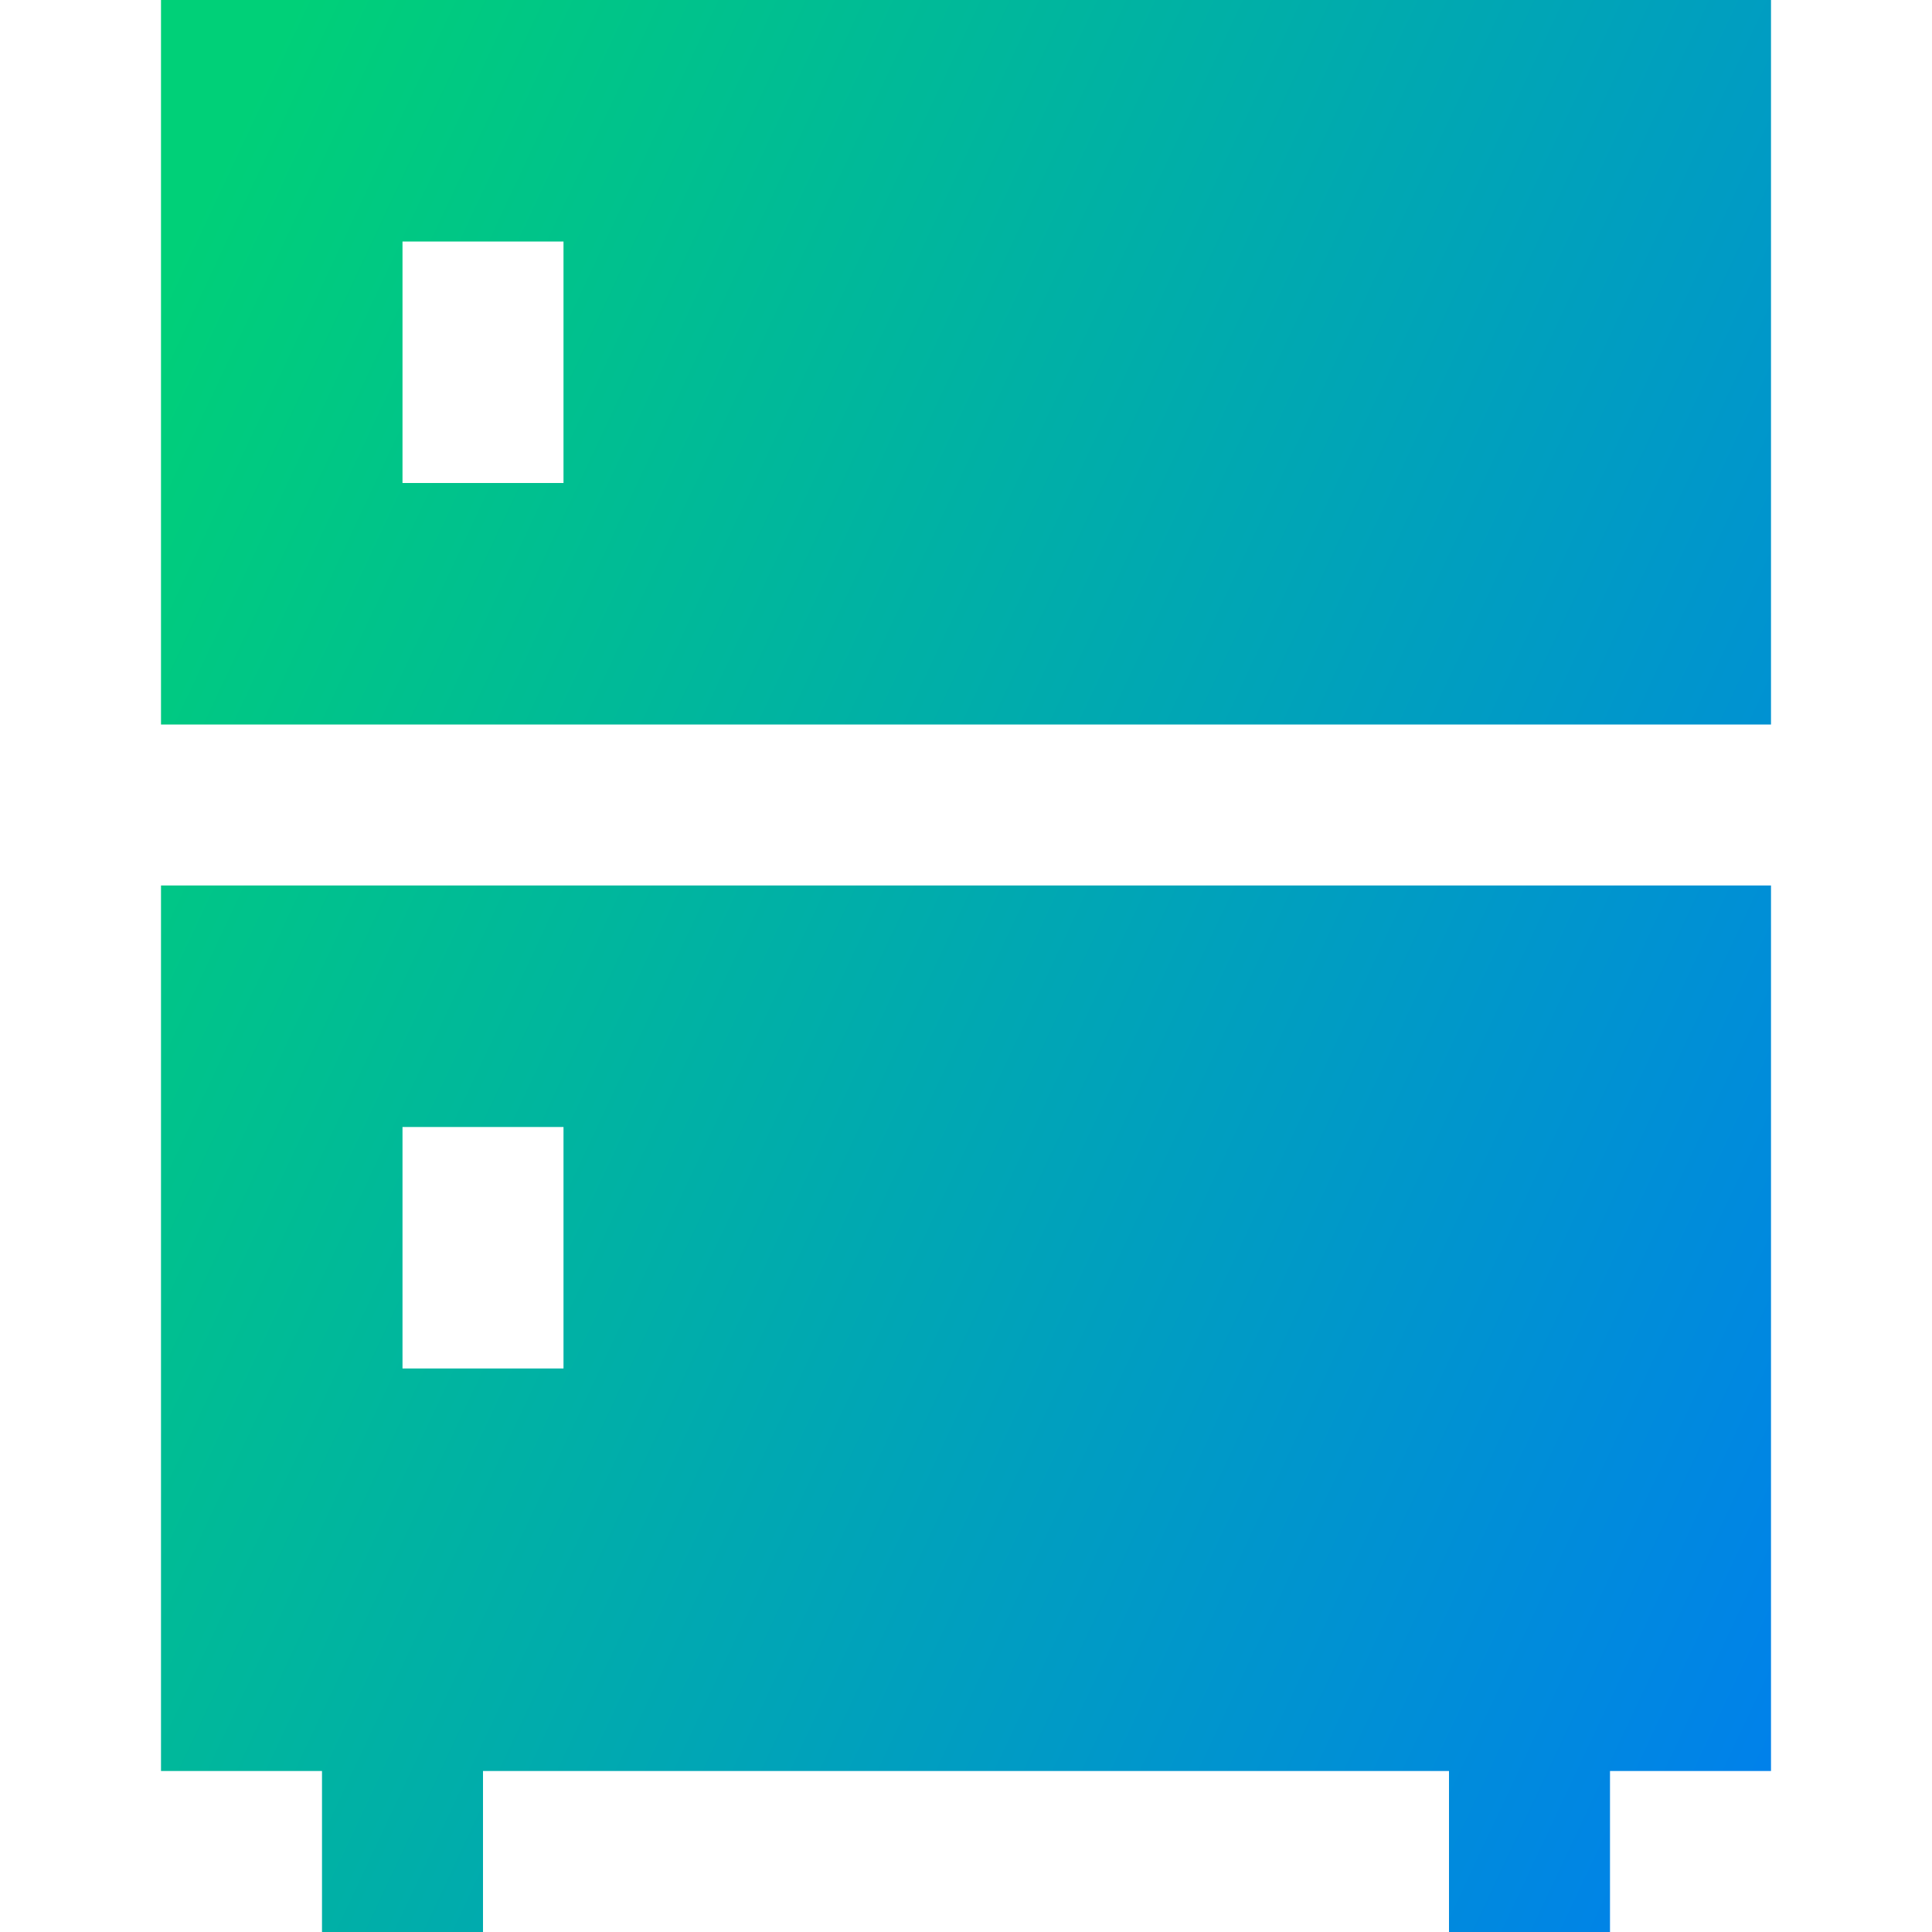 <svg xmlns="http://www.w3.org/2000/svg" fill="none" viewBox="0 0 24 24" id="Refrigerator--Streamline-Sharp-Gradient-Free">
  <desc>
    Refrigerator Streamline Icon: https://streamlinehq.com
  </desc>
  <g id="Gradient/Food Drink/refrigerator--fridge-cook-appliances-cooking-nutrition-freezer-appliance-food-kitchenware">
    <path id="Union" fill="url(#paint0_linear_628_19613)" fill-rule="evenodd" d="M2 0h20v9H2V0Zm0 11v11h2v2h2v-2h12v2h2v-2h2V11H2Zm3-5V3h2v3H5Zm0 8v3h2v-3H5Z" clip-rule="evenodd"></path>
  </g>
  <defs>
    <linearGradient id="paint0_linear_628_19613" x1="2.768" x2="27.376" y1="1.939" y2="13.497" gradientUnits="userSpaceOnUse">
      <stop stop-color="#00d078"></stop>
      <stop offset="1" stop-color="#007df0"></stop>
    </linearGradient>
  </defs>
</svg>